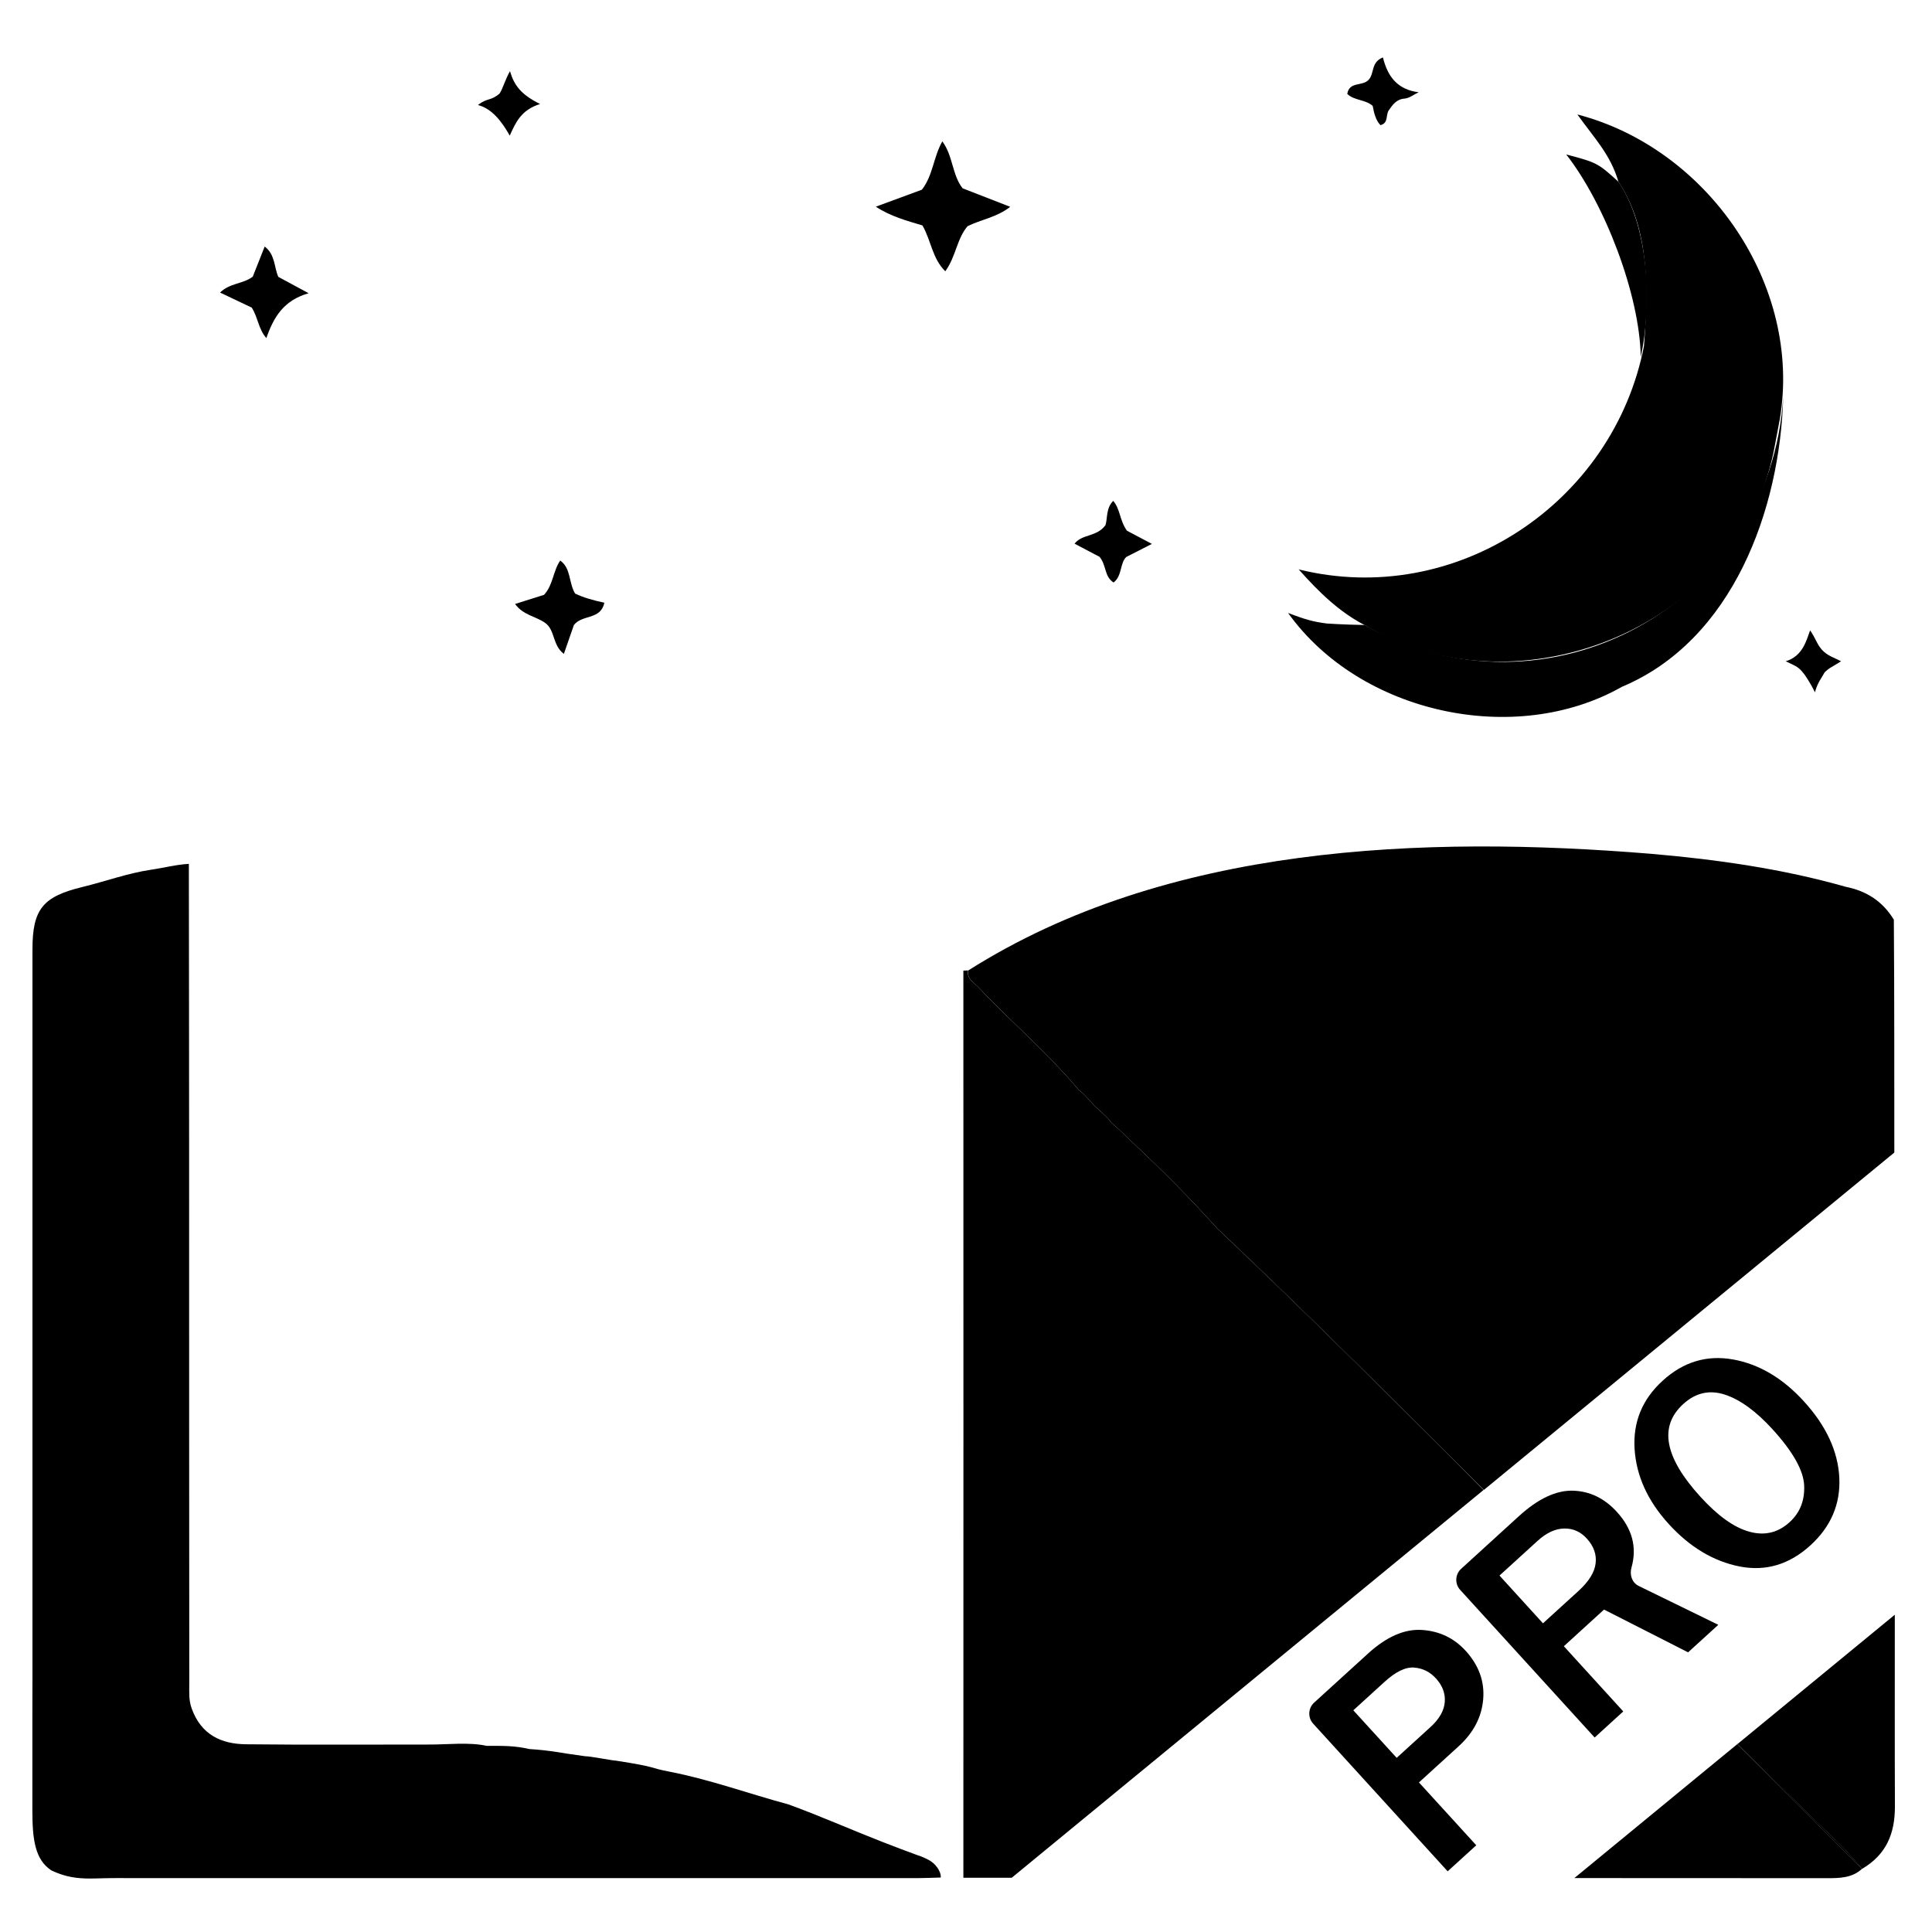 <?xml version="1.0" encoding="utf-8" standalone="no"?><svg xmlns:aapt="http://schemas.android.com/aapt" xmlns:android="http://schemas.android.com/apk/res/android" height="36.0" width="36.0" xmlns="http://www.w3.org/2000/svg">
    <path android:fillAlpha="0.3" android:strokeAlpha="0.3" d="M0.957,34.852c-0.308,-0.202 -0.353,-0.583 -0.354,-1.117c-0.002,-1.276 0.002,-2.39 0.002,-2.703c0,-4.448 0,-8.896 0,-13.344c0,-0.747 0.194,-0.982 0.93,-1.16c0.428,-0.104 0.848,-0.259 1.281,-0.322c0.234,-0.034 0.465,-0.096 0.703,-0.109c0.002,1.818 0.005,3.635 0.005,5.453c0.001,3.278 -0.001,6.555 0.003,9.833c0,0.151 -0.012,0.299 0.047,0.458c0.177,0.484 0.548,0.656 1.01,0.661c1.145,0.013 2.29,0.004 3.435,0.005c0.323,0 0.725,-0.047 1.047,0.024c0.338,0.001 0.513,-0.004 0.799,0.06c0.416,0.026 0.566,0.072 1.039,0.134c0.075,-0.004 0.532,0.085 0.574,0.082c0.813,0.127 0.592,0.128 0.994,0.205c0.748,0.144 1.48,0.411 2.218,0.61c0.591,0.215 1.179,0.476 1.764,0.704c0.218,0.085 0.453,0.174 0.64,0.242c0.053,0.016 0.126,0.044 0.216,0.092c0.107,0.057 0.226,0.196 0.22,0.325c-0.143,0.004 -0.285,0.01 -0.428,0.011c-4.863,0.001 -9.725,0.001 -14.588,0c-0.196,0 -0.37,-0.003 -0.566,0.002c-0.274,0.007 -0.465,0.017 -0.699,-0.04C1.122,34.926 1.022,34.883 0.957,34.852z" fill="#000000" fill-opacity="1.0"/>
    <path d="M33.075,8.283c-0.593,3.371 -4.769,5.093 -7.649,3.364c-0.473,-0.247 -0.847,-0.61 -1.227,-1.037c2.919,0.723 5.862,-1.228 6.434,-4.162c0.077,-1.018 0.113,-2.179 -0.475,-3.06c-0.153,-0.515 -0.44,-0.799 -0.766,-1.255c2.431,0.632 4.193,3.182 3.772,5.678" fill="#000000" fill-opacity="1.0"/>
    <path d="M11.168,32.765c1.183,0.133 2.352,0.563 3.522,0.857c0.81,0.3 1.613,0.665 2.404,0.947c0,0 0.419,0.099 0.436,0.417c0,0 0.282,0.003 0.422,0.004c0.003,-5.634 -0.001,-11.268 0,-16.903c-0.26,-0.449 -0.319,-1.034 -0.76,-1.39c-1.115,-1.753 -3.297,-2.63 -5.251,-3.081C9.38,13.1 6.666,13.215 4.157,13.954c-0.409,0.143 -0.626,0.45 -0.632,0.898c-0.014,2.232 0.003,4.465 0,6.697c0.044,3.427 -0.085,6.876 0.05,10.291c0.177,0.484 0.549,0.656 1.01,0.661c1.145,0.013 2.351,0.016 3.496,0.006C9.067,32.498 10.198,32.594 11.168,32.765" fill=""/>
    <path android:fillAlpha="0.4" android:strokeAlpha="0.4" d="M25.426,11.646c3.386,1.912 7.567,-0.372 7.802,-4.252c-0.059,2.104 -0.941,4.538 -3.007,5.404c-1.986,1.127 -4.878,0.5 -6.22,-1.377c0.332,0.128 0.476,0.165 0.722,0.197C24.723,11.618 25.015,11.639 25.426,11.646z" fill="#000000" fill-opacity="1.0"/>
    <path d="M17.189,4.201c-0.298,-0.09 -0.594,-0.168 -0.869,-0.35c0.296,-0.109 0.579,-0.214 0.858,-0.316c0.208,-0.268 0.215,-0.609 0.381,-0.901c0.2,0.269 0.182,0.628 0.378,0.875c0.297,0.115 0.579,0.225 0.887,0.345c-0.25,0.196 -0.545,0.236 -0.795,0.361c-0.202,0.237 -0.216,0.567 -0.415,0.84C17.371,4.815 17.354,4.493 17.189,4.201z" fill="#000000" fill-opacity="1.0"/>
    <path android:fillAlpha="0.4" android:strokeAlpha="0.4" d="M30.158,3.387c0.571,0.838 0.627,2.297 0.415,3.266c-0.019,-1.162 -0.669,-2.855 -1.389,-3.775C29.763,3.03 29.776,3.042 30.158,3.387z" fill="#000000" fill-opacity="1.0"/>
    <path android:fillAlpha="0.85" android:strokeAlpha="0.85" d="M9.598,11.254c0.2,-0.063 0.37,-0.117 0.539,-0.17c0.17,-0.181 0.166,-0.441 0.302,-0.639c0.204,0.146 0.154,0.406 0.277,0.615c0.153,0.075 0.338,0.126 0.545,0.171c-0.068,0.325 -0.41,0.214 -0.567,0.415c-0.052,0.148 -0.113,0.326 -0.187,0.538c-0.216,-0.161 -0.16,-0.444 -0.35,-0.578C9.986,11.484 9.746,11.463 9.598,11.254z" fill="#000000" fill-opacity="1.0"/>
    <path d="M4.1,5.451c0.189,-0.182 0.426,-0.156 0.61,-0.296c0.069,-0.174 0.144,-0.364 0.222,-0.561c0.198,0.15 0.173,0.382 0.254,0.565c0.167,0.09 0.332,0.179 0.565,0.305C5.281,5.598 5.097,5.915 4.963,6.3c-0.148,-0.169 -0.154,-0.38 -0.272,-0.568C4.515,5.649 4.313,5.553 4.1,5.451z" fill="#000000" fill-opacity="1.0"/>
    <path d="M20.743,9.333c0.132,0.151 0.118,0.363 0.256,0.556c0.126,0.067 0.292,0.154 0.465,0.246c-0.158,0.08 -0.305,0.156 -0.477,0.243c-0.121,0.114 -0.075,0.353 -0.237,0.476c-0.176,-0.111 -0.128,-0.314 -0.261,-0.478c-0.126,-0.066 -0.293,-0.154 -0.466,-0.245c0.142,-0.185 0.409,-0.12 0.575,-0.344C20.639,9.671 20.604,9.472 20.743,9.333z" fill="#000000" fill-opacity="1.0"/>
    <path android:fillAlpha="0.85" android:strokeAlpha="0.85" d="M25.769,1.07c0.088,0.36 0.273,0.6 0.665,0.649c-0.087,0.041 -0.172,0.111 -0.262,0.118c-0.154,0.012 -0.226,0.12 -0.295,0.22c-0.059,0.085 0,0.237 -0.155,0.275c-0.088,-0.094 -0.119,-0.225 -0.144,-0.359c-0.136,-0.121 -0.346,-0.098 -0.474,-0.223c0.041,-0.24 0.282,-0.134 0.4,-0.265C25.615,1.362 25.541,1.16 25.769,1.07z" fill="#000000" fill-opacity="1.0"/>
    <path android:fillAlpha="0.85" android:strokeAlpha="0.85" d="M33.818,12.899c-0.088,-0.184 -0.194,-0.33 -0.194,-0.33c-0.11,-0.143 -0.137,-0.146 -0.35,-0.247c0.324,-0.097 0.388,-0.402 0.455,-0.576c0.109,0.159 0.123,0.251 0.217,0.358c0.101,0.116 0.231,0.149 0.36,0.218c-0.194,0.123 -0.218,0.119 -0.307,0.207C33.941,12.64 33.876,12.7 33.818,12.899z" fill="#000000" fill-opacity="1.0"/>
    <path android:fillAlpha="0.85" android:strokeAlpha="0.85" d="M10.063,1.938C9.706,2.051 9.609,2.285 9.498,2.527c-0.137,-0.246 -0.324,-0.502 -0.592,-0.57c0.173,-0.138 0.239,-0.071 0.404,-0.215c0.063,-0.098 0.11,-0.276 0.193,-0.415C9.583,1.598 9.714,1.764 10.063,1.938z" fill="#000000" fill-opacity="1.0"/>
    <path d="M32.375,32.498c0.633,0.624 1.263,1.252 1.906,1.866c0.148,0.143 0.278,0.306 0.417,0.459c0.444,-0.262 0.612,-0.646 0.611,-1.163c-0.005,-1.19 -0.001,-2.381 -0.002,-3.572L32.375,32.498z" fill="#000000" fill-opacity="1.0"/>
    <path d="M18.229,18.393c0.303,0.325 0.633,0.636 0.956,0.95c0.162,0.157 0.321,0.314 0.475,0.475c0.016,0.017 0.031,0.035 0.047,0.052c0.136,0.144 0.27,0.289 0.393,0.44c0.118,0.083 0.2,0.201 0.301,0.301c0.1,0.1 0.218,0.183 0.301,0.301c0.175,0.152 0.339,0.319 0.509,0.478c0.508,0.479 1.001,0.978 1.467,1.497c1.446,1.359 2.854,2.758 4.256,4.165c0.238,0.237 0.476,0.474 0.714,0.712l7.65,-6.288c-0.002,-1.446 0.002,-2.893 -0.009,-4.339c-0.207,-0.339 -0.503,-0.534 -0.898,-0.613c-1.18,-0.336 -2.412,-0.51 -3.621,-0.614c-4.243,-0.348 -9.027,-0.173 -12.729,2.174c-0.007,0.039 -0.004,0.073 0.006,0.103C18.076,18.275 18.165,18.328 18.229,18.393z" fill="#000000" fill-opacity="1.0"/>
    <path android:fillAlpha="0.97" android:strokeAlpha="0.97" d="M26.933,27.051c-1.407,-1.402 -2.82,-2.797 -4.256,-4.165c-0.466,-0.519 -0.958,-1.018 -1.467,-1.497c-0.169,-0.16 -0.334,-0.326 -0.509,-0.478c-0.083,-0.118 -0.2,-0.2 -0.301,-0.301c-0.1,-0.1 -0.183,-0.218 -0.301,-0.301c-0.123,-0.151 -0.257,-0.296 -0.393,-0.44c-0.016,-0.017 -0.03,-0.035 -0.047,-0.052c-0.154,-0.16 -0.314,-0.318 -0.475,-0.475c-0.323,-0.314 -0.653,-0.624 -0.956,-0.95c-0.064,-0.065 -0.154,-0.118 -0.183,-0.207c-0.01,-0.03 -0.013,-0.063 -0.006,-0.103c-0.029,0.001 -0.059,0.003 -0.088,0.004c0,5.634 0.003,11.268 0,16.903c0.3,0 0.6,0 0.901,0l8.791,-7.225C27.408,27.526 27.17,27.289 26.933,27.051z" fill="#000000" fill-opacity="1.0"/>
    <path android:fillAlpha="0.97" android:strokeAlpha="0.97" d="M29.336,34.995c1.568,0.001 3.136,0.002 4.704,0.002c0.236,0 0.469,-0.001 0.657,-0.175c-0.779,-0.77 -1.552,-1.546 -2.326,-2.322L29.336,34.995z" fill="#000000" fill-opacity="1.0"/>
    <path d="M19.708,19.869c0.136,0.144 0.27,0.289 0.393,0.44c0.118,0.083 0.2,0.2 0.301,0.301c-0.1,-0.1 -0.183,-0.218 -0.301,-0.301C19.978,20.159 19.844,20.013 19.708,19.869z" fill="#000000" fill-opacity="1.0"/>
    <path android:fillAlpha="0.97" android:strokeAlpha="0.97" d="M19.708,19.869c0.136,0.144 0.27,0.289 0.393,0.44c0.118,0.083 0.2,0.2 0.301,0.301c-0.1,-0.1 -0.183,-0.218 -0.301,-0.301C19.978,20.159 19.844,20.013 19.708,19.869z" fill="#000000" fill-opacity="1.0"/>
    <path d="M21.211,21.389c0.508,0.479 1.001,0.978 1.467,1.497C22.212,22.367 21.719,21.868 21.211,21.389z" fill="#000000" fill-opacity="1.0"/>
    <path android:fillAlpha="0.97" android:strokeAlpha="0.97" d="M21.211,21.389c0.508,0.479 1.001,0.978 1.467,1.497C22.212,22.367 21.719,21.868 21.211,21.389z" fill="#000000" fill-opacity="1.0"/>
    <path d="M19.185,19.342c0.161,0.157 0.321,0.314 0.475,0.475C19.507,19.657 19.347,19.499 19.185,19.342z" fill="#000000" fill-opacity="1.0"/>
    <path android:fillAlpha="0.97" android:strokeAlpha="0.97" d="M19.185,19.342c0.161,0.157 0.321,0.314 0.475,0.475C19.507,19.657 19.347,19.499 19.185,19.342z" fill="#000000" fill-opacity="1.0"/>
    <path d="M32.375,32.498L32.371,32.5c0.774,0.776 1.548,1.552 2.326,2.322c-0.138,-0.153 -0.269,-0.316 -0.417,-0.459C33.638,33.749 33.008,33.122 32.375,32.498z" fill="#000000" fill-opacity="1.0"/>
    <path android:fillAlpha="0.97" android:strokeAlpha="0.97" d="M32.375,32.498L32.371,32.5c0.774,0.776 1.548,1.552 2.326,2.322c-0.138,-0.153 -0.269,-0.316 -0.417,-0.459C33.638,33.749 33.008,33.122 32.375,32.498z" fill="#000000" fill-opacity="1.0"/>
    <path d="M18.046,18.186c0.029,0.089 0.119,0.142 0.183,0.207C18.165,18.328 18.076,18.275 18.046,18.186z" fill="#000000" fill-opacity="1.0"/>
    <path android:fillAlpha="0.97" android:strokeAlpha="0.97" d="M18.046,18.186c0.029,0.089 0.119,0.142 0.183,0.207C18.165,18.328 18.076,18.275 18.046,18.186z" fill="#000000" fill-opacity="1.0"/>
    <path d="M22.677,22.886c1.435,1.368 2.848,2.763 4.256,4.165C25.531,25.644 24.123,24.245 22.677,22.886z" fill="#000000" fill-opacity="1.0"/>
    <path android:fillAlpha="0.97" android:strokeAlpha="0.97" d="M22.677,22.886c1.435,1.368 2.848,2.763 4.256,4.165C25.531,25.644 24.123,24.245 22.677,22.886z" fill="#000000" fill-opacity="1.0"/>
    <path d="M27.508,34.384l-0.533,0.485l-2.506,-2.751c-0.103,-0.113 -0.095,-0.289 0.018,-0.392l1.006,-0.916c0.345,-0.314 0.681,-0.46 1.005,-0.438c0.327,0.022 0.596,0.152 0.812,0.388c0.246,0.27 0.355,0.571 0.327,0.903c-0.028,0.332 -0.18,0.624 -0.458,0.877l-0.739,0.673L27.508,34.384zM26.025,32.755l0.63,-0.574c0.165,-0.15 0.253,-0.305 0.266,-0.465c0.013,-0.16 -0.042,-0.307 -0.164,-0.441c-0.11,-0.121 -0.245,-0.189 -0.405,-0.202c-0.158,-0.014 -0.343,0.075 -0.552,0.265l-0.583,0.531L26.025,32.755z" fill="#000000" fill-opacity="1.0"/>
    <path d="M32.018,30.276l-0.563,0.513l-1.566,-0.797l-0.749,0.683l1.107,1.215l-0.533,0.486l-2.506,-2.751c-0.103,-0.113 -0.095,-0.289 0.018,-0.392l1.077,-0.982c0.357,-0.325 0.692,-0.483 1.006,-0.474s0.587,0.14 0.82,0.396c0.287,0.315 0.377,0.659 0.272,1.034c-0.039,0.137 0.007,0.283 0.134,0.345L32.018,30.276zM28.751,30.248l0.663,-0.604c0.192,-0.175 0.298,-0.346 0.318,-0.512s-0.034,-0.32 -0.163,-0.462c-0.118,-0.13 -0.261,-0.193 -0.425,-0.188c-0.166,0.003 -0.331,0.081 -0.497,0.233l-0.706,0.643L28.751,30.248z" fill="#000000" fill-opacity="1.0"/>
    <path d="M33.735,28.795c-0.393,0.358 -0.832,0.489 -1.32,0.394c-0.486,-0.096 -0.928,-0.36 -1.322,-0.793c-0.392,-0.43 -0.603,-0.896 -0.635,-1.397c-0.031,-0.501 0.143,-0.926 0.525,-1.273c0.384,-0.35 0.819,-0.481 1.307,-0.395c0.486,0.087 0.927,0.347 1.323,0.781c0.416,0.456 0.635,0.931 0.66,1.422C34.296,28.027 34.117,28.446 33.735,28.795zM33.348,28.362c0.192,-0.175 0.282,-0.402 0.27,-0.682c-0.012,-0.28 -0.208,-0.628 -0.588,-1.046c-0.309,-0.339 -0.606,-0.555 -0.892,-0.648c-0.285,-0.092 -0.543,-0.034 -0.774,0.177c-0.456,0.416 -0.35,0.991 0.32,1.726c0.325,0.357 0.629,0.575 0.913,0.652C32.881,28.62 33.132,28.56 33.348,28.362z" fill="#000000" fill-opacity="1.0"/>
</svg>